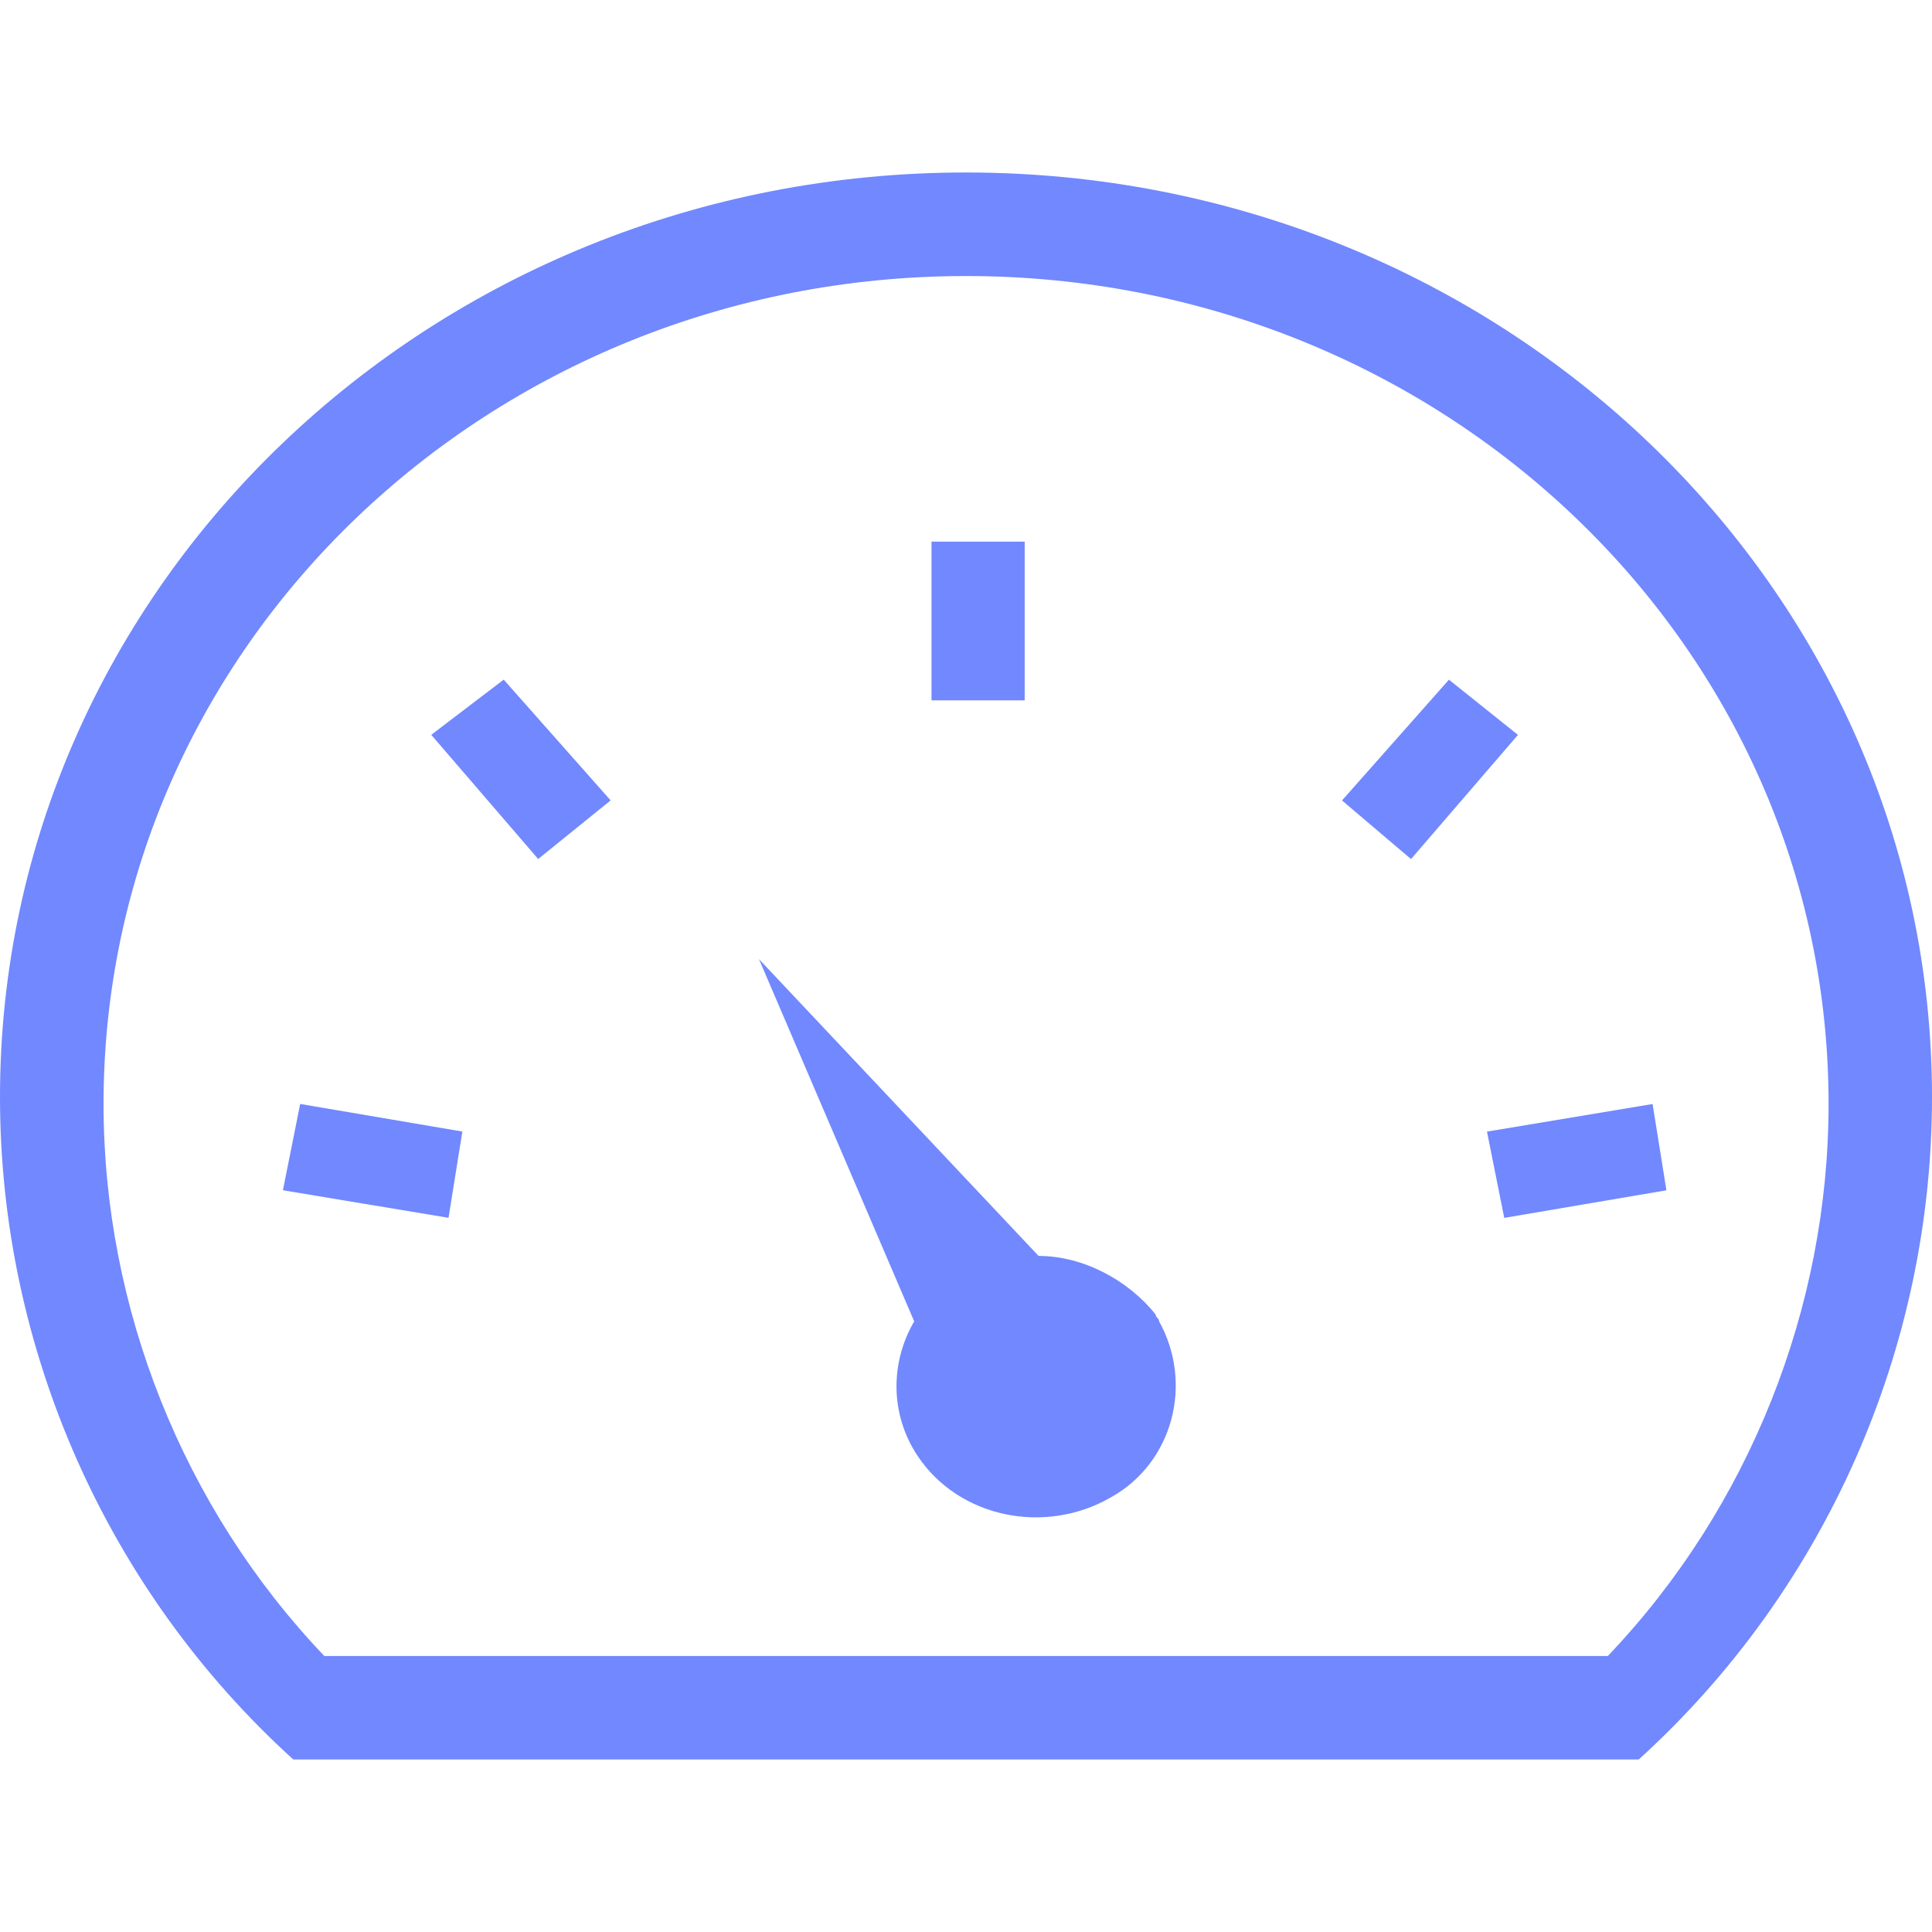 <!-- Generated by IcoMoon.io -->
<svg version="1.1" xmlns="http://www.w3.org/2000/svg" width="32" height="32" viewBox="0 0 32 32">
<title>total</title>
<path fill="#7188fe" d="M16 2.857c-8.857 0-16 6.857-16 15.314 0 4.171 1.771 8.171 4.857 10.971h22.286c3.086-2.8 4.857-6.8 4.857-10.971 0-8.457-7.143-15.314-16-15.314zM26.629 27.429h-21.257c-2.343-2.457-3.657-5.771-3.657-9.143 0-7.6 6.4-13.714 14.286-13.714s14.286 6.114 14.286 13.714c0 3.371-1.314 6.686-3.657 9.143z"></path>
<path fill="#7188fe" d="M24.629 18.743l2.743-0.457 0.229 1.429-2.686 0.457z"></path>
<path fill="#7188fe" d="M23.371 14.229l-1.143-0.971 1.771-2 1.143 0.914z"></path>
<path fill="#7188fe" d="M7.429 20.171l-2.743-0.457 0.286-1.429 2.686 0.457z"></path>
<path fill="#7188fe" d="M7.143 12.171l1.2-0.914 1.771 2-1.2 0.971z"></path>
<path fill="#7188fe" d="M15.429 8.971h1.543v2.629h-1.543v-2.629z"></path>
<path fill="#7188fe" d="M17.2 20.8l-4.629-4.914 2.571 6c-0.4 0.686-0.4 1.543 0.057 2.229 0.686 1.029 2.114 1.314 3.2 0.686 1.029-0.571 1.371-1.886 0.8-2.914 0-0.057-0.057-0.057-0.057-0.114-0.457-0.571-1.2-0.971-1.943-0.971v0 0z"></path>
</svg>

